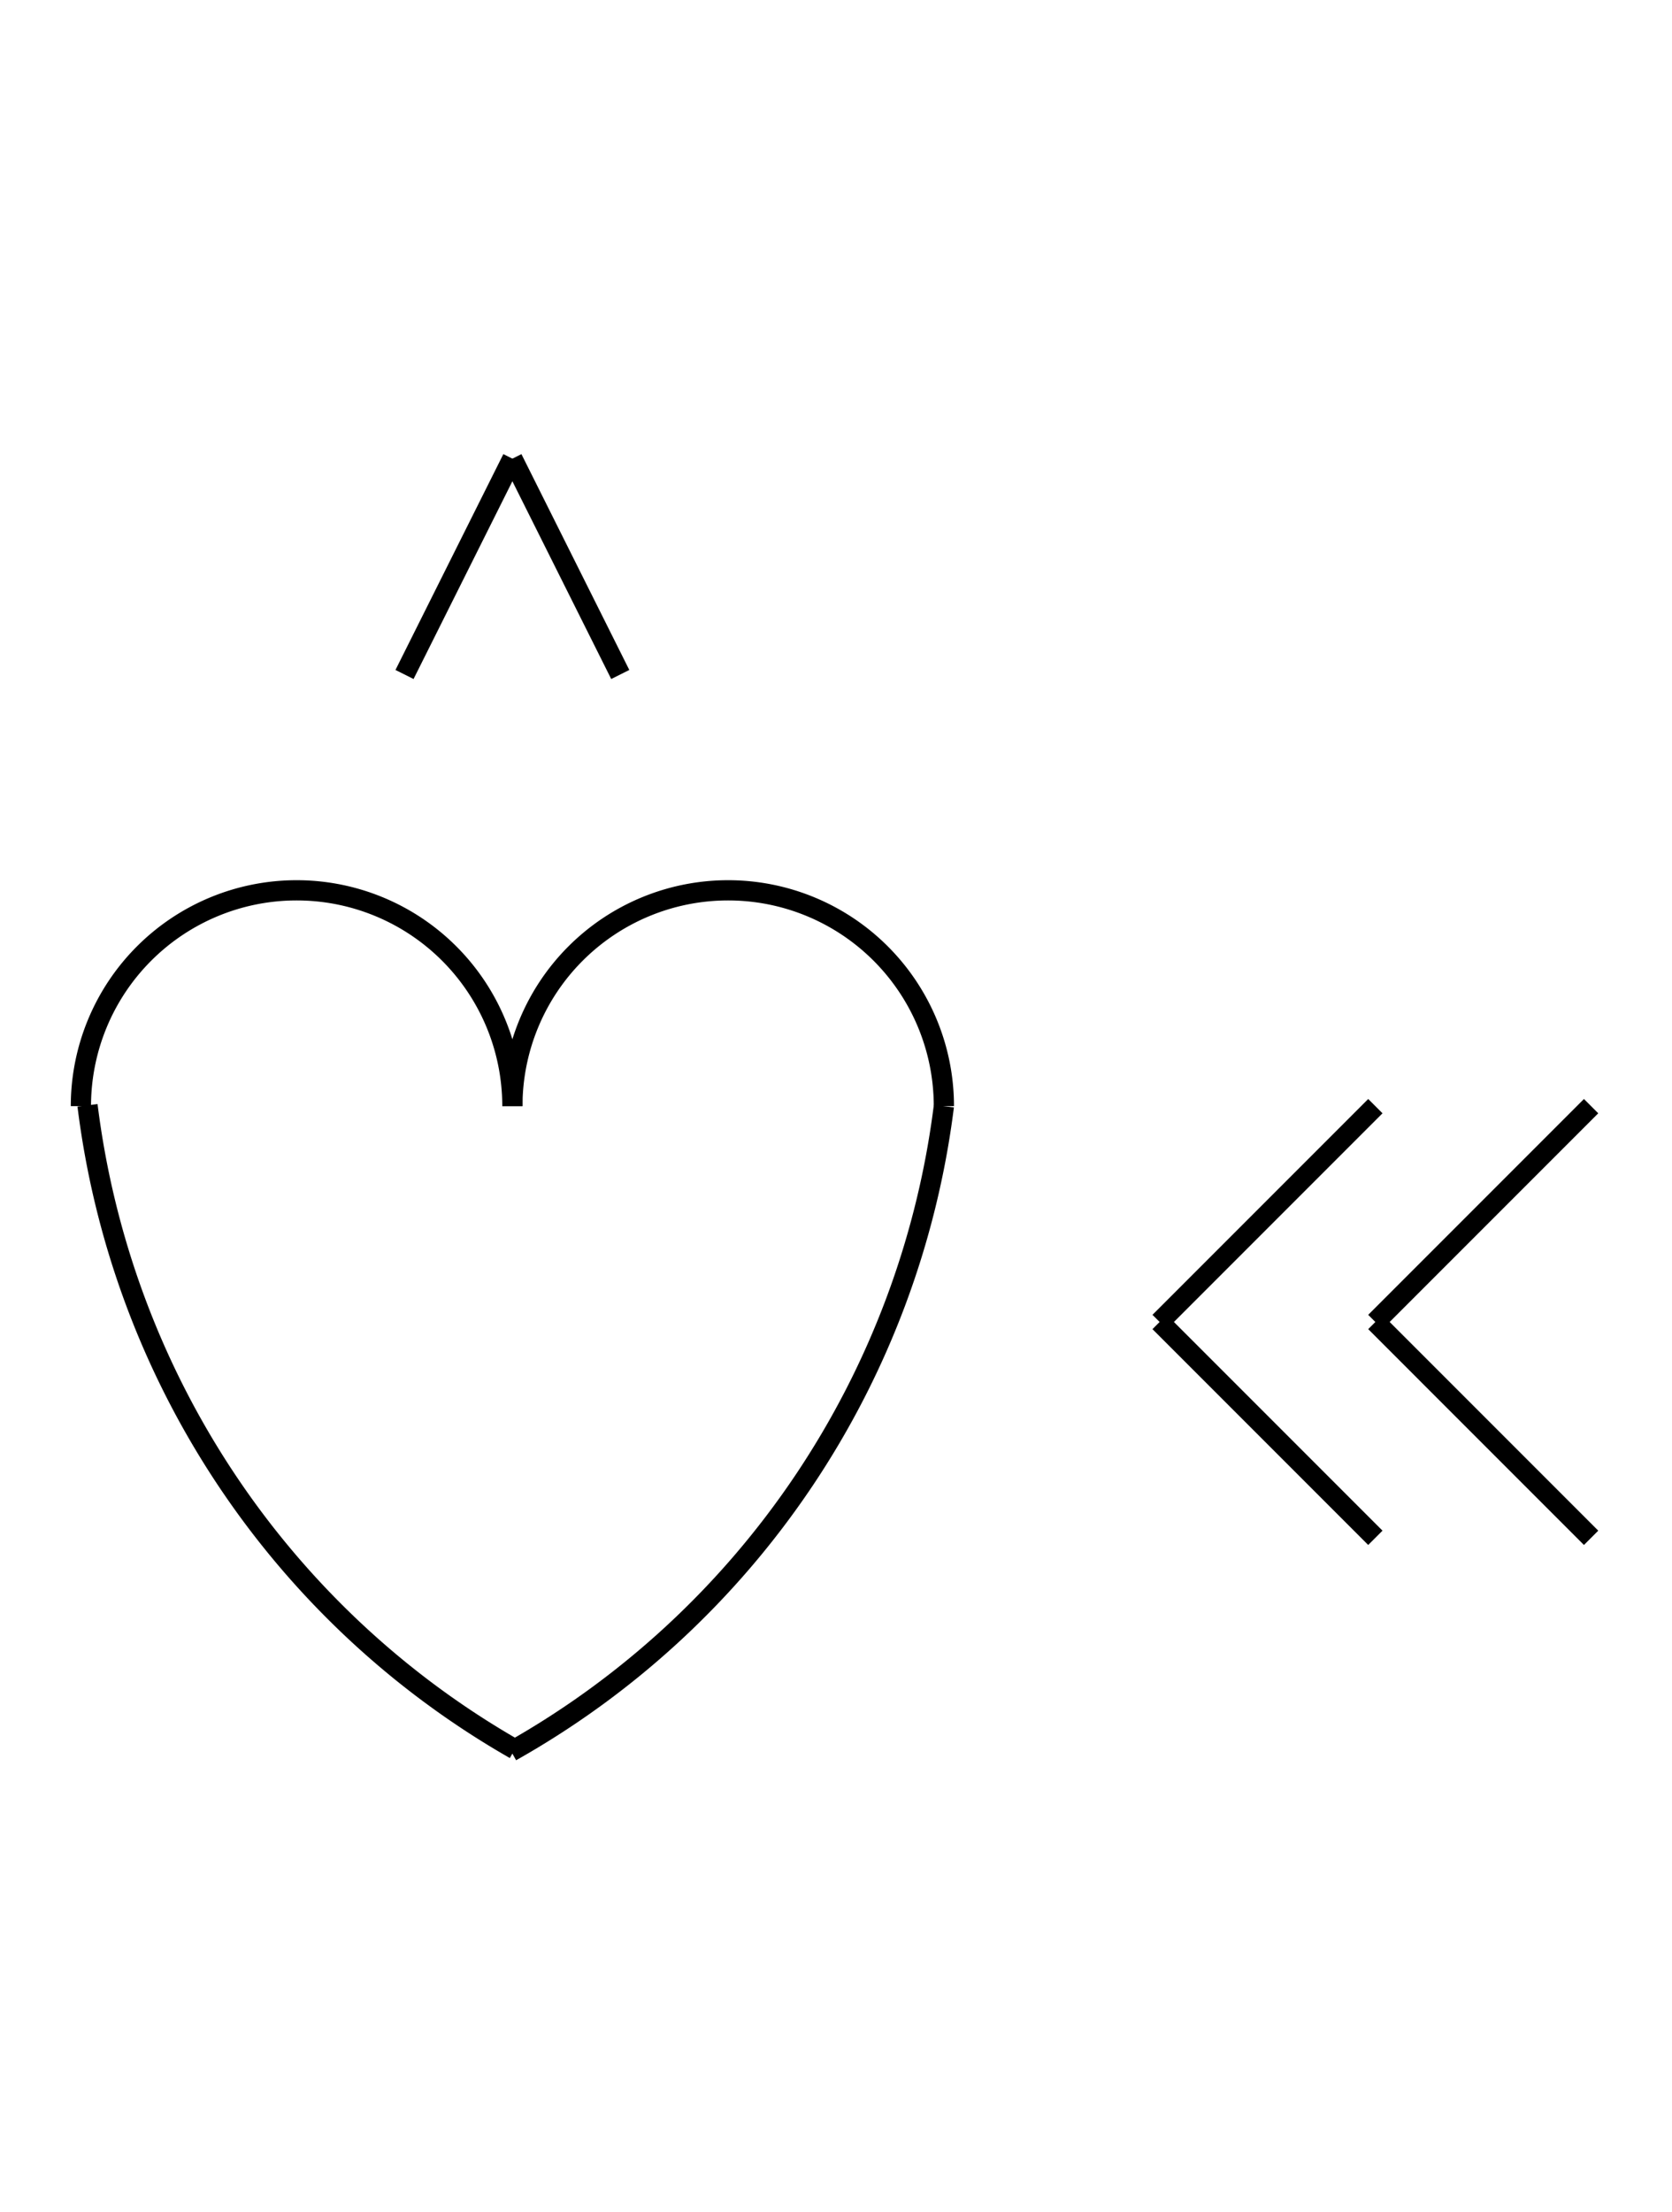 <?xml version="1.0" encoding="UTF-8" standalone="no"?>
<!DOCTYPE svg PUBLIC "-//W3C//DTD SVG 1.0//EN" "http://www.w3.org/TR/2001/REC-SVG-20010904/DTD/svg10.dtd">
<svg xmlns="http://www.w3.org/2000/svg" width="248" height="328">
<style type="text/css">
.brush0 { fill: rgb(255,255,255); }
.pen0 { stroke: rgb(0,0,0); stroke-width: 1; stroke-linejoin: round; }
.font0 { font-size: 11px; font-family: "MS Sans Serif"; }
.pen1 { stroke: rgb(0,0,0); stroke-width: 7; stroke-linejoin: round; }
.brush1 { fill: none; }
.font1 { font-weight: bold; font-size: 16px; font-family: System, sans-serif; }
</style>
<g>
<path stroke="#000" stroke-width="3" stroke-linejoin="round" d="M 12.981,163.876 A 127.0,128.0 0 0 0 76.365,259.35" fill="none"/>
<path stroke="#000" stroke-width="3" stroke-linejoin="round" d="M 76.0,164.0 A 32.0,32.0 0 1 0 12.0,164.0" fill="none"/>
<path stroke="#000" stroke-width="3" stroke-linejoin="round" d="M 140.0,164.0 A 32.0,32.0 0 1 0 76.0,164.0" fill="none"/>
<path stroke="#000" stroke-width="3" stroke-linejoin="round" d="M 75.816,259.67 A 127.5,128.0 0 0 0 140,164" fill="none"/>
<line stroke="#000" stroke-width="3" stroke-linejoin="round" fill="none" x1="204" x2="172" y1="164" y2="196"/>
<line stroke="#000" stroke-width="3" stroke-linejoin="round" fill="none" x1="172" x2="204" y1="196" y2="228"/>
<line stroke="#000" stroke-width="3" stroke-linejoin="round" fill="none" x1="236" x2="204" y1="164" y2="196"/>
<line stroke="#000" stroke-width="3" stroke-linejoin="round" fill="none" x1="204" x2="236" y1="196" y2="228"/>
<line stroke="#000" stroke-width="3" stroke-linejoin="round" fill="none" x1="60" x2="76" y1="100" y2="68"/>
<line stroke="#000" stroke-width="3" stroke-linejoin="round" fill="none" x1="76" x2="92" y1="68" y2="100"/>
</g>
</svg>
